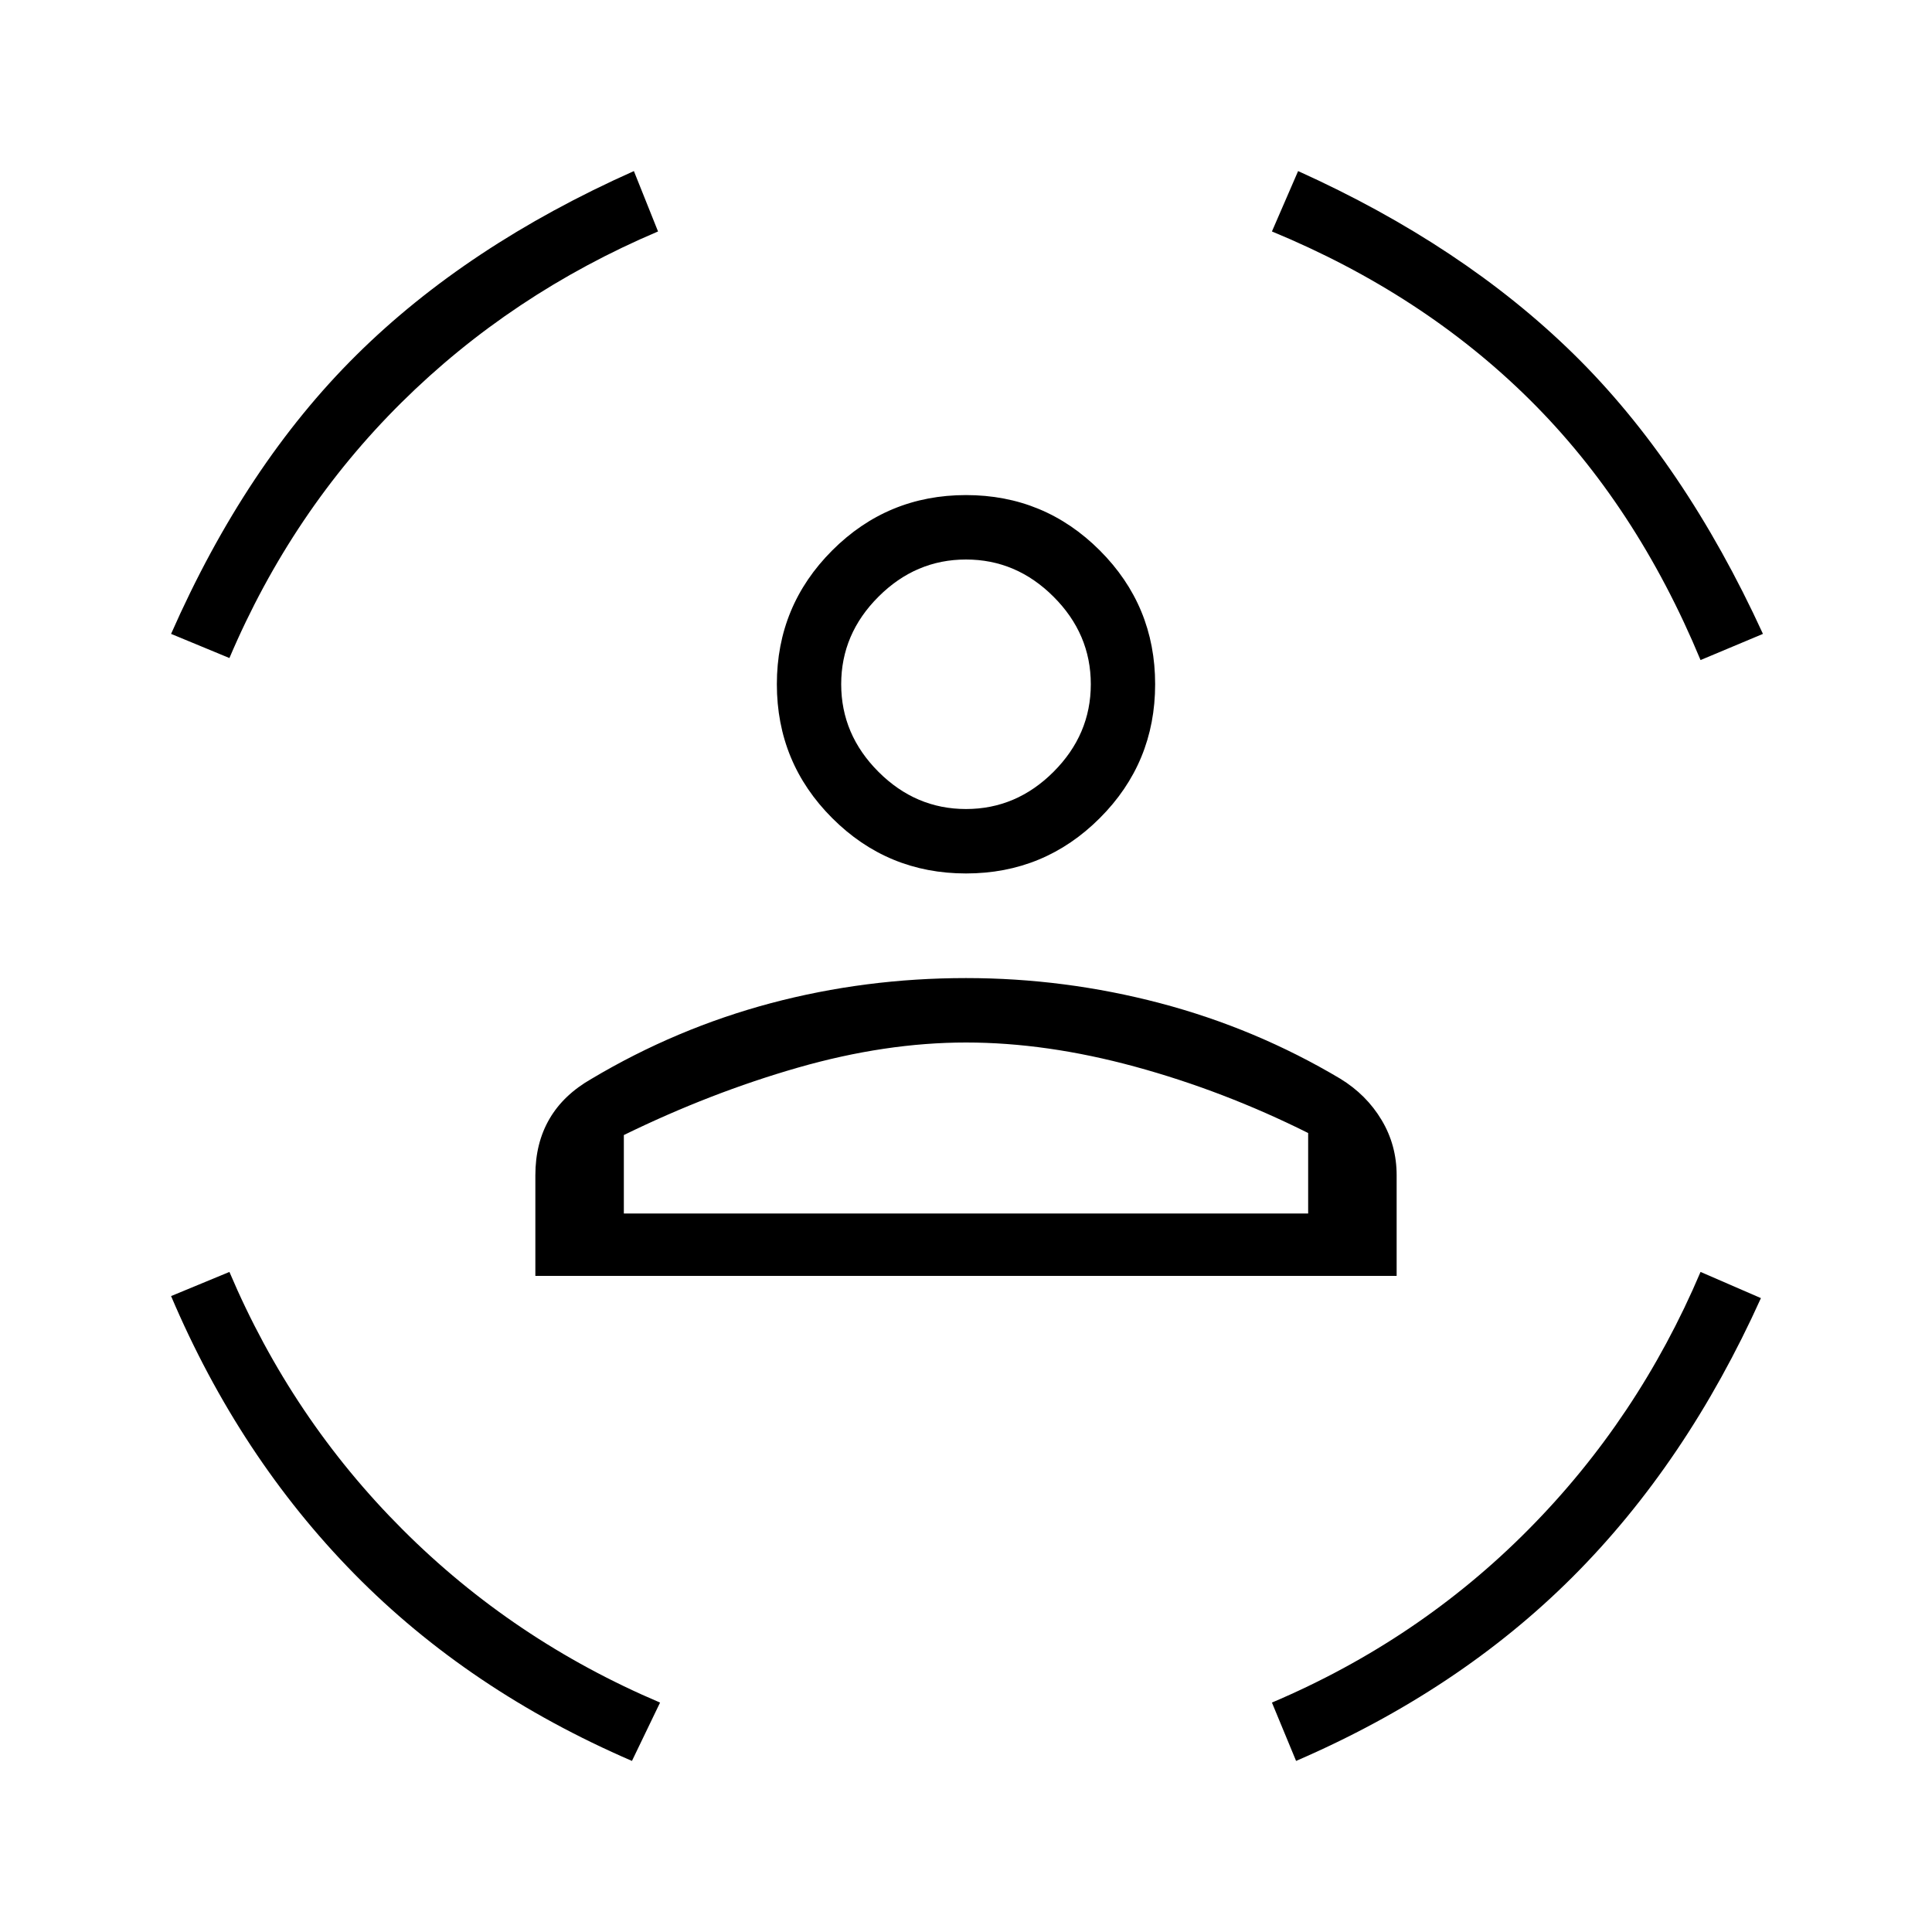<svg xmlns="http://www.w3.org/2000/svg" height="20" width="20"><path d="M10 9.042Q9.188 9.042 8.615 8.469Q8.042 7.896 8.042 7.083Q8.042 6.271 8.615 5.698Q9.188 5.125 10 5.125Q10.812 5.125 11.385 5.698Q11.958 6.271 11.958 7.083Q11.958 7.896 11.385 8.469Q10.812 9.042 10 9.042ZM10 8.375Q10.521 8.375 10.906 7.99Q11.292 7.604 11.292 7.083Q11.292 6.562 10.906 6.177Q10.521 5.792 10 5.792Q9.479 5.792 9.094 6.177Q8.708 6.562 8.708 7.083Q8.708 7.604 9.094 7.99Q9.479 8.375 10 8.375ZM5.542 13.208V12.167Q5.542 11.833 5.688 11.583Q5.833 11.333 6.125 11.167Q7 10.646 7.979 10.385Q8.958 10.125 10 10.125Q11.021 10.125 12.01 10.385Q13 10.646 13.875 11.167Q14.146 11.333 14.302 11.594Q14.458 11.854 14.458 12.167V13.208ZM10 10.792Q9.167 10.792 8.26 11.052Q7.354 11.312 6.458 11.75V12.562H13.542V11.729Q12.667 11.292 11.75 11.042Q10.833 10.792 10 10.792ZM17.604 6.833Q16.938 5.229 15.833 4.135Q14.729 3.042 13.167 2.396L13.438 1.771Q15.146 2.542 16.292 3.667Q17.438 4.792 18.25 6.562ZM2.375 6.812 1.771 6.562Q2.542 4.812 3.688 3.677Q4.833 2.542 6.562 1.771L6.812 2.396Q5.292 3.042 4.156 4.167Q3.021 5.292 2.375 6.812ZM6.542 18.229Q4.854 17.5 3.667 16.292Q2.479 15.083 1.771 13.417L2.375 13.167Q3.021 14.688 4.167 15.833Q5.312 16.979 6.833 17.625ZM13.417 18.229 13.167 17.625Q14.688 16.979 15.823 15.833Q16.958 14.688 17.604 13.167L18.229 13.438Q17.458 15.146 16.281 16.323Q15.104 17.5 13.417 18.229ZM10 7.083Q10 7.083 10 7.083Q10 7.083 10 7.083Q10 7.083 10 7.083Q10 7.083 10 7.083Q10 7.083 10 7.083Q10 7.083 10 7.083Q10 7.083 10 7.083Q10 7.083 10 7.083ZM10 12.562Q10.833 12.562 11.75 12.562Q12.667 12.562 13.542 12.562H6.458Q7.354 12.562 8.26 12.562Q9.167 12.562 10 12.562Z"/></svg>